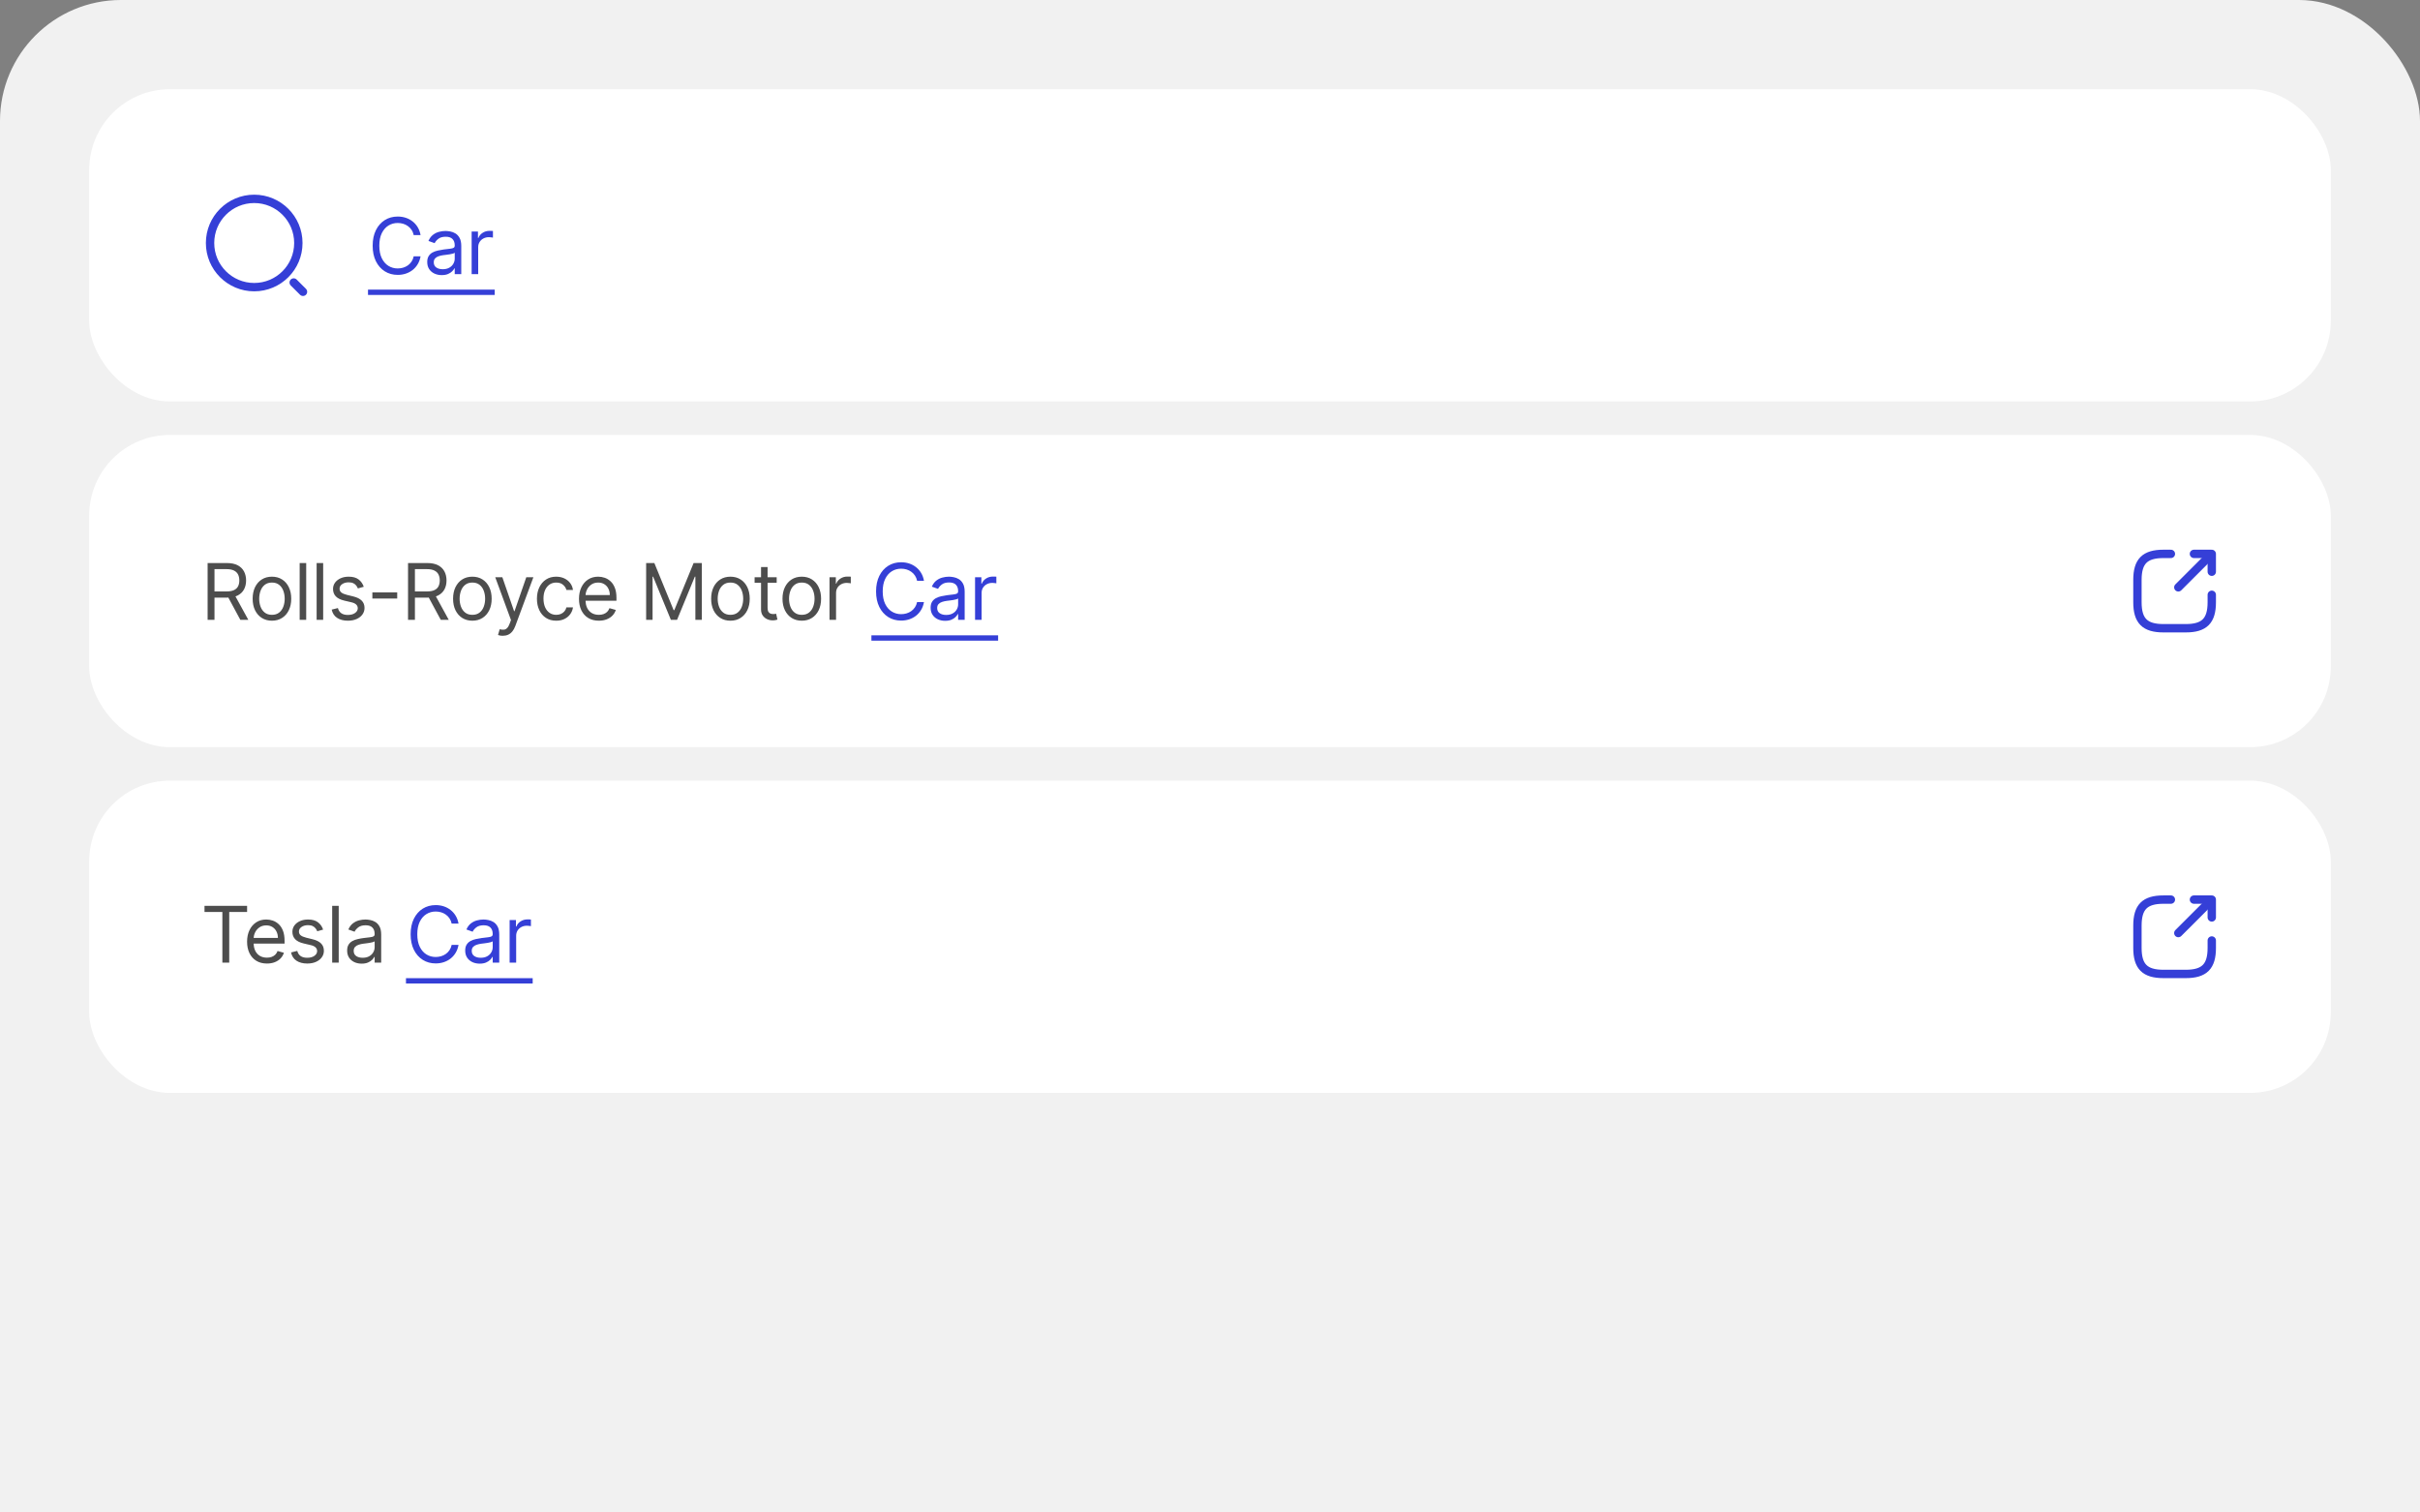 <svg width="240" height="150" viewBox="0 0 240 150" fill="none" xmlns="http://www.w3.org/2000/svg">
<rect x="0" y="0" width="240" height="150" fill="#808080" stroke="none"/>
<rect width="240" height="202.396" rx="12" fill="#F1F1F1"/>
<rect x="8.848" y="8.848" width="222.304" height="30.968" rx="8" fill="white"/>
<path d="M41.709 23.313H41.027C40.987 23.116 40.916 22.944 40.815 22.796C40.716 22.647 40.595 22.523 40.452 22.422C40.311 22.319 40.154 22.242 39.982 22.191C39.81 22.14 39.63 22.114 39.443 22.114C39.102 22.114 38.794 22.2 38.517 22.372C38.242 22.545 38.023 22.799 37.86 23.134C37.698 23.469 37.618 23.881 37.618 24.368C37.618 24.856 37.698 25.267 37.86 25.603C38.023 25.938 38.242 26.192 38.517 26.364C38.794 26.537 39.102 26.623 39.443 26.623C39.63 26.623 39.81 26.597 39.982 26.546C40.154 26.494 40.311 26.418 40.452 26.318C40.595 26.215 40.716 26.089 40.815 25.941C40.916 25.791 40.987 25.618 41.027 25.424H41.709C41.657 25.712 41.564 25.969 41.428 26.197C41.293 26.424 41.124 26.617 40.922 26.777C40.721 26.934 40.494 27.054 40.243 27.137C39.994 27.219 39.727 27.261 39.443 27.261C38.963 27.261 38.536 27.143 38.162 26.909C37.788 26.674 37.494 26.34 37.28 25.908C37.065 25.475 36.958 24.962 36.958 24.368C36.958 23.774 37.065 23.261 37.28 22.829C37.494 22.396 37.788 22.063 38.162 21.828C38.536 21.593 38.963 21.476 39.443 21.476C39.727 21.476 39.994 21.517 40.243 21.6C40.494 21.682 40.721 21.803 40.922 21.963C41.124 22.12 41.293 22.313 41.428 22.54C41.564 22.765 41.657 23.023 41.709 23.313ZM43.81 27.283C43.543 27.283 43.3 27.232 43.082 27.131C42.864 27.029 42.691 26.881 42.562 26.689C42.434 26.494 42.37 26.26 42.37 25.985C42.37 25.743 42.417 25.547 42.513 25.397C42.608 25.244 42.735 25.125 42.895 25.039C43.054 24.953 43.23 24.889 43.423 24.847C43.617 24.803 43.812 24.768 44.008 24.742C44.265 24.709 44.473 24.684 44.632 24.668C44.794 24.65 44.911 24.619 44.984 24.577C45.059 24.535 45.097 24.462 45.097 24.357V24.335C45.097 24.064 45.023 23.853 44.874 23.703C44.728 23.553 44.505 23.478 44.206 23.478C43.897 23.478 43.654 23.545 43.478 23.681C43.302 23.817 43.178 23.962 43.106 24.115L42.491 23.895C42.601 23.639 42.747 23.439 42.931 23.296C43.116 23.151 43.317 23.05 43.535 22.994C43.755 22.935 43.972 22.906 44.184 22.906C44.32 22.906 44.476 22.922 44.652 22.955C44.829 22.986 45.001 23.051 45.166 23.15C45.333 23.249 45.471 23.399 45.581 23.599C45.691 23.798 45.746 24.066 45.746 24.401V27.184H45.097V26.612H45.064C45.02 26.703 44.947 26.801 44.844 26.906C44.741 27.01 44.605 27.099 44.434 27.173C44.264 27.246 44.056 27.283 43.81 27.283ZM43.909 26.7C44.166 26.7 44.382 26.649 44.558 26.549C44.736 26.448 44.87 26.318 44.959 26.158C45.051 25.999 45.097 25.831 45.097 25.655V25.061C45.069 25.094 45.009 25.124 44.916 25.152C44.824 25.177 44.718 25.201 44.597 25.221C44.477 25.239 44.361 25.255 44.248 25.27C44.136 25.283 44.045 25.294 43.975 25.303C43.807 25.325 43.649 25.361 43.502 25.41C43.358 25.458 43.24 25.53 43.151 25.628C43.062 25.723 43.019 25.853 43.019 26.018C43.019 26.243 43.102 26.414 43.269 26.529C43.437 26.643 43.651 26.7 43.909 26.7ZM46.775 27.184V22.961H47.402V23.599H47.446C47.523 23.39 47.662 23.22 47.864 23.09C48.066 22.96 48.293 22.895 48.546 22.895C48.593 22.895 48.653 22.896 48.724 22.898C48.796 22.899 48.85 22.902 48.887 22.906V23.566C48.865 23.56 48.814 23.552 48.735 23.541C48.658 23.528 48.577 23.522 48.491 23.522C48.285 23.522 48.102 23.565 47.941 23.651C47.781 23.735 47.655 23.852 47.562 24.003C47.47 24.151 47.424 24.321 47.424 24.511V27.184H46.775Z" fill="#353FD7"/>
<path d="M36.496 28.723H49.063V29.251H36.496V28.723Z" fill="#353FD7"/>
<path d="M25.21 28.478C27.628 28.478 29.588 26.518 29.588 24.1C29.588 21.683 27.628 19.722 25.21 19.722C22.792 19.722 20.832 21.683 20.832 24.1C20.832 26.518 22.792 28.478 25.21 28.478Z" stroke="#353FD7" stroke-width="0.829" stroke-linecap="round" stroke-linejoin="round"/>
<path d="M30.049 28.939L29.127 28.017" stroke="#353FD7" stroke-width="0.829" stroke-linecap="round" stroke-linejoin="round"/>
<rect x="8.848" y="43.133" width="222.304" height="30.968" rx="8" fill="white"/>
<path d="M20.59 61.469V55.839H22.492C22.932 55.839 23.294 55.914 23.576 56.064C23.858 56.213 24.067 56.417 24.203 56.678C24.338 56.938 24.406 57.234 24.406 57.566C24.406 57.897 24.338 58.191 24.203 58.448C24.067 58.705 23.859 58.906 23.578 59.053C23.298 59.198 22.94 59.27 22.503 59.27H20.964V58.654H22.482C22.782 58.654 23.024 58.61 23.207 58.522C23.392 58.434 23.526 58.31 23.609 58.148C23.693 57.985 23.735 57.791 23.735 57.566C23.735 57.34 23.693 57.143 23.609 56.974C23.524 56.806 23.39 56.676 23.205 56.584C23.02 56.491 22.775 56.444 22.471 56.444H21.272V61.469H20.59ZM23.24 58.94L24.626 61.469H23.834L22.471 58.94H23.24ZM26.97 61.557C26.588 61.557 26.254 61.467 25.966 61.285C25.68 61.104 25.456 60.85 25.295 60.524C25.136 60.197 25.056 59.816 25.056 59.38C25.056 58.94 25.136 58.556 25.295 58.228C25.456 57.9 25.68 57.645 25.966 57.464C26.254 57.282 26.588 57.192 26.97 57.192C27.351 57.192 27.684 57.282 27.97 57.464C28.258 57.645 28.482 57.9 28.641 58.228C28.802 58.556 28.883 58.94 28.883 59.38C28.883 59.816 28.802 60.197 28.641 60.524C28.482 60.85 28.258 61.104 27.97 61.285C27.684 61.467 27.351 61.557 26.97 61.557ZM26.97 60.975C27.259 60.975 27.497 60.9 27.684 60.752C27.871 60.603 28.01 60.408 28.099 60.166C28.189 59.924 28.234 59.662 28.234 59.38C28.234 59.098 28.189 58.835 28.099 58.591C28.01 58.347 27.871 58.15 27.684 58C27.497 57.85 27.259 57.775 26.97 57.775C26.68 57.775 26.442 57.85 26.255 58C26.068 58.15 25.929 58.347 25.84 58.591C25.75 58.835 25.705 59.098 25.705 59.38C25.705 59.662 25.75 59.924 25.84 60.166C25.929 60.408 26.068 60.603 26.255 60.752C26.442 60.9 26.68 60.975 26.97 60.975ZM30.367 55.839V61.469H29.719V55.839H30.367ZM32.05 55.839V61.469H31.401V55.839H32.05ZM36.075 58.192L35.492 58.357C35.455 58.26 35.401 58.166 35.329 58.074C35.26 57.981 35.164 57.904 35.044 57.843C34.923 57.783 34.768 57.752 34.579 57.752C34.321 57.752 34.105 57.812 33.933 57.931C33.762 58.048 33.677 58.198 33.677 58.379C33.677 58.541 33.736 58.668 33.853 58.761C33.97 58.855 34.154 58.933 34.403 58.995L35.03 59.149C35.407 59.241 35.689 59.381 35.874 59.57C36.059 59.757 36.151 59.998 36.151 60.293C36.151 60.535 36.082 60.751 35.943 60.942C35.805 61.132 35.613 61.282 35.365 61.392C35.118 61.502 34.83 61.557 34.502 61.557C34.071 61.557 33.715 61.464 33.432 61.277C33.15 61.09 32.971 60.817 32.896 60.458L33.512 60.304C33.571 60.531 33.682 60.702 33.845 60.815C34.01 60.929 34.225 60.986 34.491 60.986C34.793 60.986 35.033 60.922 35.211 60.793C35.391 60.663 35.481 60.507 35.481 60.326C35.481 60.179 35.429 60.056 35.327 59.957C35.224 59.857 35.066 59.781 34.854 59.732L34.15 59.567C33.763 59.475 33.479 59.333 33.298 59.141C33.118 58.947 33.028 58.704 33.028 58.412C33.028 58.174 33.095 57.963 33.229 57.78C33.365 57.597 33.549 57.453 33.782 57.348C34.016 57.244 34.282 57.192 34.579 57.192C34.997 57.192 35.325 57.283 35.563 57.467C35.803 57.65 35.974 57.892 36.075 58.192ZM39.393 58.753V59.358H36.929V58.753H39.393ZM40.467 61.469V55.839H42.37C42.81 55.839 43.171 55.914 43.453 56.064C43.735 56.213 43.944 56.417 44.08 56.678C44.216 56.938 44.283 57.234 44.283 57.566C44.283 57.897 44.216 58.191 44.08 58.448C43.944 58.705 43.736 58.906 43.456 59.053C43.175 59.198 42.817 59.27 42.381 59.27H40.841V58.654H42.359C42.66 58.654 42.901 58.61 43.085 58.522C43.27 58.434 43.404 58.31 43.486 58.148C43.57 57.985 43.613 57.791 43.613 57.566C43.613 57.34 43.57 57.143 43.486 56.974C43.402 56.806 43.267 56.676 43.082 56.584C42.897 56.491 42.652 56.444 42.348 56.444H41.149V61.469H40.467ZM43.118 58.94L44.503 61.469H43.712L42.348 58.94H43.118ZM46.847 61.557C46.466 61.557 46.131 61.467 45.843 61.285C45.557 61.104 45.334 60.85 45.173 60.524C45.013 60.197 44.933 59.816 44.933 59.38C44.933 58.94 45.013 58.556 45.173 58.228C45.334 57.9 45.557 57.645 45.843 57.464C46.131 57.282 46.466 57.192 46.847 57.192C47.228 57.192 47.562 57.282 47.848 57.464C48.135 57.645 48.359 57.9 48.519 58.228C48.68 58.556 48.76 58.94 48.76 59.38C48.76 59.816 48.68 60.197 48.519 60.524C48.359 60.85 48.135 61.104 47.848 61.285C47.562 61.467 47.228 61.557 46.847 61.557ZM46.847 60.975C47.136 60.975 47.375 60.9 47.562 60.752C47.749 60.603 47.887 60.408 47.977 60.166C48.067 59.924 48.112 59.662 48.112 59.38C48.112 59.098 48.067 58.835 47.977 58.591C47.887 58.347 47.749 58.15 47.562 58C47.375 57.85 47.136 57.775 46.847 57.775C46.557 57.775 46.319 57.85 46.132 58C45.945 58.15 45.807 58.347 45.717 58.591C45.627 58.835 45.582 59.098 45.582 59.38C45.582 59.662 45.627 59.924 45.717 60.166C45.807 60.408 45.945 60.603 46.132 60.752C46.319 60.9 46.557 60.975 46.847 60.975ZM49.863 63.053C49.753 63.053 49.655 63.044 49.569 63.026C49.482 63.009 49.423 62.993 49.39 62.976L49.555 62.404C49.712 62.445 49.852 62.459 49.973 62.448C50.094 62.437 50.201 62.383 50.294 62.286C50.39 62.191 50.477 62.036 50.556 61.821L50.676 61.492L49.115 57.247H49.819L50.984 60.612H51.028L52.194 57.247H52.898L51.105 62.085C51.025 62.303 50.925 62.484 50.806 62.627C50.687 62.772 50.548 62.879 50.391 62.949C50.235 63.018 50.059 63.053 49.863 63.053ZM55.164 61.557C54.768 61.557 54.427 61.464 54.141 61.277C53.855 61.09 53.635 60.833 53.481 60.505C53.327 60.176 53.25 59.802 53.25 59.38C53.25 58.951 53.329 58.573 53.487 58.245C53.646 57.915 53.868 57.657 54.152 57.472C54.438 57.285 54.772 57.192 55.153 57.192C55.45 57.192 55.717 57.247 55.956 57.357C56.194 57.467 56.389 57.62 56.541 57.819C56.693 58.016 56.788 58.247 56.824 58.511H56.175C56.126 58.319 56.016 58.148 55.846 58C55.677 57.85 55.45 57.775 55.164 57.775C54.911 57.775 54.689 57.84 54.498 57.972C54.31 58.102 54.162 58.287 54.056 58.525C53.951 58.761 53.899 59.039 53.899 59.358C53.899 59.684 53.95 59.968 54.053 60.21C54.157 60.452 54.304 60.64 54.493 60.774C54.684 60.908 54.907 60.975 55.164 60.975C55.332 60.975 55.485 60.945 55.623 60.887C55.76 60.828 55.877 60.744 55.972 60.634C56.067 60.524 56.135 60.392 56.175 60.238H56.824C56.788 60.487 56.697 60.712 56.552 60.911C56.409 61.109 56.219 61.267 55.983 61.384C55.748 61.5 55.475 61.557 55.164 61.557ZM59.389 61.557C58.982 61.557 58.631 61.468 58.336 61.288C58.042 61.107 57.816 60.854 57.657 60.529C57.499 60.203 57.42 59.824 57.42 59.391C57.42 58.959 57.499 58.577 57.657 58.247C57.816 57.916 58.038 57.657 58.322 57.472C58.608 57.285 58.941 57.192 59.322 57.192C59.542 57.192 59.76 57.228 59.974 57.302C60.188 57.375 60.384 57.494 60.56 57.659C60.736 57.822 60.876 58.038 60.98 58.308C61.085 58.577 61.137 58.909 61.137 59.303V59.578H57.882V59.017H60.477C60.477 58.779 60.43 58.566 60.334 58.379C60.241 58.192 60.107 58.045 59.933 57.937C59.761 57.828 59.557 57.775 59.322 57.775C59.064 57.775 58.84 57.839 58.652 57.967C58.465 58.093 58.321 58.258 58.22 58.462C58.119 58.665 58.069 58.883 58.069 59.116V59.49C58.069 59.809 58.124 60.079 58.234 60.301C58.346 60.521 58.501 60.689 58.698 60.804C58.896 60.918 59.126 60.975 59.389 60.975C59.559 60.975 59.713 60.951 59.85 60.903C59.99 60.854 60.11 60.78 60.211 60.683C60.311 60.584 60.389 60.461 60.444 60.315L61.071 60.491C61.005 60.703 60.894 60.89 60.738 61.052C60.583 61.211 60.39 61.336 60.161 61.425C59.932 61.514 59.674 61.557 59.389 61.557ZM64.08 55.839H64.894L66.807 60.513H66.873L68.787 55.839H69.6V61.469H68.962V57.192H68.907L67.148 61.469H66.532L64.773 57.192H64.718V61.469H64.08V55.839ZM72.44 61.557C72.059 61.557 71.724 61.467 71.437 61.285C71.151 61.104 70.927 60.85 70.766 60.524C70.606 60.197 70.527 59.816 70.527 59.38C70.527 58.94 70.606 58.556 70.766 58.228C70.927 57.9 71.151 57.645 71.437 57.464C71.724 57.282 72.059 57.192 72.44 57.192C72.821 57.192 73.155 57.282 73.441 57.464C73.729 57.645 73.952 57.9 74.112 58.228C74.273 58.556 74.354 58.94 74.354 59.38C74.354 59.816 74.273 60.197 74.112 60.524C73.952 60.85 73.729 61.104 73.441 61.285C73.155 61.467 72.821 61.557 72.44 61.557ZM72.44 60.975C72.73 60.975 72.968 60.9 73.155 60.752C73.342 60.603 73.48 60.408 73.57 60.166C73.66 59.924 73.705 59.662 73.705 59.38C73.705 59.098 73.66 58.835 73.57 58.591C73.48 58.347 73.342 58.15 73.155 58C72.968 57.85 72.73 57.775 72.44 57.775C72.15 57.775 71.912 57.85 71.725 58C71.538 58.15 71.4 58.347 71.31 58.591C71.22 58.835 71.175 59.098 71.175 59.38C71.175 59.662 71.22 59.924 71.31 60.166C71.4 60.408 71.538 60.603 71.725 60.752C71.912 60.9 72.15 60.975 72.44 60.975ZM77.026 57.247V57.797H74.837V57.247H77.026ZM75.475 56.235H76.124V60.26C76.124 60.443 76.15 60.581 76.204 60.672C76.259 60.762 76.328 60.822 76.413 60.854C76.499 60.883 76.589 60.898 76.685 60.898C76.756 60.898 76.815 60.894 76.861 60.887C76.906 60.877 76.943 60.87 76.971 60.865L77.103 61.447C77.059 61.464 76.997 61.48 76.918 61.497C76.84 61.515 76.74 61.525 76.619 61.525C76.436 61.525 76.256 61.485 76.08 61.406C75.906 61.327 75.761 61.207 75.645 61.046C75.532 60.885 75.475 60.681 75.475 60.436V56.235ZM79.517 61.557C79.136 61.557 78.801 61.467 78.513 61.285C78.228 61.104 78.004 60.85 77.843 60.524C77.683 60.197 77.603 59.816 77.603 59.38C77.603 58.94 77.683 58.556 77.843 58.228C78.004 57.9 78.228 57.645 78.513 57.464C78.801 57.282 79.136 57.192 79.517 57.192C79.898 57.192 80.232 57.282 80.518 57.464C80.805 57.645 81.029 57.9 81.189 58.228C81.35 58.556 81.43 58.94 81.43 59.38C81.43 59.816 81.35 60.197 81.189 60.524C81.029 60.85 80.805 61.104 80.518 61.285C80.232 61.467 79.898 61.557 79.517 61.557ZM79.517 60.975C79.807 60.975 80.045 60.9 80.232 60.752C80.419 60.603 80.557 60.408 80.647 60.166C80.737 59.924 80.782 59.662 80.782 59.38C80.782 59.098 80.737 58.835 80.647 58.591C80.557 58.347 80.419 58.15 80.232 58C80.045 57.85 79.807 57.775 79.517 57.775C79.227 57.775 78.989 57.85 78.802 58C78.615 58.15 78.477 58.347 78.387 58.591C78.297 58.835 78.252 59.098 78.252 59.38C78.252 59.662 78.297 59.924 78.387 60.166C78.477 60.408 78.615 60.603 78.802 60.752C78.989 60.9 79.227 60.975 79.517 60.975ZM82.266 61.469V57.247H82.893V57.884H82.937C83.014 57.675 83.153 57.506 83.355 57.376C83.556 57.246 83.784 57.181 84.037 57.181C84.084 57.181 84.144 57.181 84.215 57.183C84.287 57.185 84.341 57.188 84.377 57.192V57.851C84.356 57.846 84.305 57.838 84.226 57.827C84.149 57.814 84.068 57.807 83.982 57.807C83.776 57.807 83.593 57.85 83.432 57.937C83.272 58.021 83.146 58.138 83.052 58.289C82.961 58.437 82.915 58.607 82.915 58.797V61.469H82.266Z" fill="#4D4D4D"/>
<path d="M91.633 57.599H90.951C90.911 57.402 90.84 57.23 90.74 57.082C90.641 56.933 90.52 56.809 90.377 56.708C90.236 56.605 90.079 56.528 89.907 56.477C89.734 56.425 89.555 56.4 89.368 56.4C89.027 56.4 88.718 56.486 88.441 56.658C88.166 56.831 87.947 57.084 87.784 57.42C87.623 57.755 87.542 58.167 87.542 58.654C87.542 59.142 87.623 59.553 87.784 59.889C87.947 60.224 88.166 60.478 88.441 60.65C88.718 60.822 89.027 60.909 89.368 60.909C89.555 60.909 89.734 60.883 89.907 60.832C90.079 60.78 90.236 60.704 90.377 60.603C90.52 60.501 90.641 60.375 90.74 60.227C90.84 60.077 90.911 59.904 90.951 59.71H91.633C91.582 59.998 91.488 60.255 91.353 60.483C91.217 60.71 91.048 60.903 90.847 61.063C90.645 61.22 90.419 61.34 90.168 61.423C89.918 61.505 89.652 61.547 89.368 61.547C88.888 61.547 88.46 61.429 88.087 61.195C87.713 60.96 87.418 60.626 87.204 60.194C86.99 59.761 86.882 59.248 86.882 58.654C86.882 58.06 86.99 57.547 87.204 57.115C87.418 56.682 87.713 56.349 88.087 56.114C88.46 55.879 88.888 55.762 89.368 55.762C89.652 55.762 89.918 55.803 90.168 55.886C90.419 55.968 90.645 56.089 90.847 56.249C91.048 56.406 91.217 56.599 91.353 56.826C91.488 57.051 91.582 57.309 91.633 57.599ZM93.735 61.569C93.467 61.569 93.224 61.518 93.006 61.417C92.788 61.315 92.615 61.167 92.487 60.975C92.358 60.78 92.294 60.546 92.294 60.271C92.294 60.029 92.342 59.833 92.437 59.682C92.532 59.53 92.66 59.411 92.819 59.325C92.979 59.239 93.155 59.175 93.347 59.133C93.541 59.089 93.737 59.054 93.933 59.028C94.189 58.995 94.397 58.97 94.557 58.954C94.718 58.936 94.835 58.905 94.909 58.863C94.984 58.821 95.021 58.748 95.021 58.643V58.621C95.021 58.35 94.947 58.139 94.799 57.989C94.652 57.839 94.429 57.764 94.131 57.764C93.821 57.764 93.578 57.831 93.402 57.967C93.226 58.102 93.102 58.247 93.031 58.401L92.415 58.181C92.525 57.925 92.672 57.725 92.855 57.582C93.04 57.437 93.242 57.336 93.46 57.28C93.68 57.221 93.896 57.192 94.109 57.192C94.244 57.192 94.4 57.208 94.576 57.241C94.754 57.272 94.925 57.337 95.09 57.436C95.257 57.535 95.395 57.685 95.505 57.884C95.615 58.084 95.67 58.352 95.67 58.687V61.469H95.021V60.898H94.988C94.944 60.989 94.871 61.087 94.769 61.192C94.666 61.296 94.529 61.385 94.359 61.459C94.188 61.532 93.98 61.569 93.735 61.569ZM93.834 60.986C94.09 60.986 94.307 60.935 94.483 60.834C94.66 60.734 94.794 60.603 94.884 60.444C94.976 60.285 95.021 60.117 95.021 59.941V59.347C94.994 59.38 94.933 59.41 94.84 59.438C94.748 59.463 94.642 59.486 94.521 59.507C94.402 59.525 94.285 59.541 94.172 59.556C94.06 59.569 93.969 59.58 93.9 59.589C93.731 59.611 93.573 59.647 93.427 59.696C93.282 59.744 93.165 59.816 93.075 59.913C92.987 60.009 92.943 60.139 92.943 60.304C92.943 60.529 93.026 60.7 93.193 60.815C93.362 60.929 93.575 60.986 93.834 60.986ZM96.7 61.469V57.247H97.326V57.884H97.37C97.447 57.675 97.587 57.506 97.788 57.376C97.99 57.246 98.217 57.181 98.47 57.181C98.518 57.181 98.577 57.181 98.649 57.183C98.72 57.185 98.774 57.188 98.811 57.192V57.851C98.789 57.846 98.739 57.838 98.66 57.827C98.583 57.814 98.501 57.807 98.415 57.807C98.21 57.807 98.027 57.85 97.865 57.937C97.706 58.021 97.579 58.138 97.486 58.289C97.394 58.437 97.349 58.607 97.349 58.797V61.469H96.7Z" fill="#353FD7"/>
<path d="M86.421 63.009H98.987V63.537H86.421V63.009Z" fill="#353FD7"/>
<path d="M216.031 58.249L219.054 55.226" stroke="#353FD7" stroke-width="0.829" stroke-linecap="round" stroke-linejoin="round"/>
<path d="M219.35 56.701V54.931H217.58" stroke="#353FD7" stroke-width="0.829" stroke-linecap="round" stroke-linejoin="round"/>
<path d="M215.295 54.931H214.557C212.714 54.931 211.977 55.669 211.977 57.512V59.724C211.977 61.567 212.714 62.305 214.557 62.305H216.769C218.613 62.305 219.35 61.567 219.35 59.724V58.987" stroke="#353FD7" stroke-width="0.829" stroke-linecap="round" stroke-linejoin="round"/>
<rect x="8.848" y="77.419" width="222.304" height="30.968" rx="8" fill="white"/>
<path d="M216.031 92.535L219.054 89.512" stroke="#353FD7" stroke-width="0.829" stroke-linecap="round" stroke-linejoin="round"/>
<path d="M219.35 90.987V89.217H217.58" stroke="#353FD7" stroke-width="0.829" stroke-linecap="round" stroke-linejoin="round"/>
<path d="M215.295 89.217H214.557C212.714 89.217 211.977 89.954 211.977 91.798V94.01C211.977 95.853 212.714 96.59 214.557 96.59H216.769C218.613 96.59 219.35 95.853 219.35 94.01V93.272" stroke="#353FD7" stroke-width="0.829" stroke-linecap="round" stroke-linejoin="round"/>
<path d="M20.282 90.444V89.84H24.505V90.444H22.734V95.47H22.053V90.444H20.282ZM26.473 95.558C26.066 95.558 25.715 95.468 25.42 95.288C25.126 95.107 24.9 94.854 24.741 94.53C24.583 94.204 24.504 93.824 24.504 93.391C24.504 92.959 24.583 92.578 24.741 92.248C24.9 91.916 25.122 91.658 25.406 91.472C25.692 91.286 26.025 91.192 26.407 91.192C26.627 91.192 26.844 91.229 27.058 91.302C27.273 91.375 27.468 91.495 27.644 91.659C27.82 91.823 27.96 92.039 28.064 92.308C28.169 92.578 28.221 92.909 28.221 93.303V93.579H24.966V93.018H27.561C27.561 92.779 27.514 92.567 27.418 92.38C27.325 92.193 27.191 92.045 27.017 91.937C26.845 91.829 26.641 91.775 26.407 91.775C26.148 91.775 25.925 91.839 25.736 91.967C25.549 92.094 25.405 92.259 25.304 92.462C25.203 92.666 25.153 92.884 25.153 93.117V93.49C25.153 93.809 25.208 94.08 25.318 94.302C25.43 94.522 25.585 94.689 25.782 94.805C25.98 94.918 26.21 94.975 26.473 94.975C26.643 94.975 26.797 94.951 26.934 94.904C27.074 94.854 27.194 94.781 27.295 94.684C27.395 94.585 27.473 94.462 27.528 94.315L28.155 94.491C28.089 94.704 27.978 94.891 27.823 95.052C27.667 95.212 27.474 95.336 27.245 95.426C27.016 95.514 26.759 95.558 26.473 95.558ZM32.044 92.193L31.462 92.358C31.425 92.261 31.371 92.166 31.299 92.075C31.23 91.981 31.134 91.904 31.014 91.844C30.892 91.783 30.738 91.753 30.549 91.753C30.29 91.753 30.075 91.812 29.903 91.932C29.732 92.049 29.647 92.198 29.647 92.38C29.647 92.541 29.706 92.668 29.823 92.762C29.94 92.855 30.124 92.933 30.373 92.996L31 93.15C31.377 93.241 31.659 93.381 31.844 93.57C32.029 93.757 32.121 93.998 32.121 94.293C32.121 94.535 32.052 94.751 31.913 94.942C31.775 95.133 31.583 95.283 31.335 95.393C31.088 95.503 30.8 95.558 30.472 95.558C30.041 95.558 29.685 95.465 29.402 95.278C29.12 95.091 28.942 94.817 28.866 94.458L29.482 94.304C29.541 94.532 29.652 94.702 29.815 94.816C29.98 94.929 30.195 94.986 30.461 94.986C30.763 94.986 31.003 94.922 31.181 94.794C31.361 94.663 31.451 94.508 31.451 94.326C31.451 94.18 31.399 94.057 31.297 93.958C31.194 93.857 31.036 93.782 30.824 93.732L30.12 93.567C29.733 93.476 29.449 93.334 29.268 93.141C29.088 92.947 28.998 92.704 28.998 92.413C28.998 92.174 29.065 91.964 29.199 91.781C29.335 91.597 29.519 91.453 29.752 91.349C29.986 91.244 30.252 91.192 30.549 91.192C30.967 91.192 31.295 91.284 31.533 91.467C31.773 91.65 31.944 91.892 32.044 92.193ZM33.592 89.84V95.47H32.943V89.84H33.592ZM35.868 95.569C35.601 95.569 35.358 95.519 35.14 95.418C34.922 95.315 34.748 95.168 34.62 94.975C34.492 94.781 34.428 94.546 34.428 94.271C34.428 94.029 34.475 93.833 34.571 93.683C34.666 93.531 34.793 93.412 34.953 93.326C35.112 93.239 35.288 93.175 35.481 93.133C35.675 93.089 35.87 93.054 36.066 93.029C36.323 92.996 36.531 92.971 36.69 92.954C36.852 92.936 36.969 92.906 37.042 92.864C37.117 92.822 37.155 92.748 37.155 92.644V92.622C37.155 92.35 37.081 92.14 36.932 91.989C36.786 91.839 36.563 91.764 36.264 91.764C35.954 91.764 35.712 91.832 35.536 91.967C35.36 92.103 35.236 92.248 35.164 92.402L34.549 92.182C34.659 91.925 34.805 91.725 34.989 91.582C35.174 91.438 35.375 91.337 35.593 91.28C35.813 91.221 36.03 91.192 36.242 91.192C36.378 91.192 36.534 91.209 36.71 91.242C36.887 91.273 37.059 91.338 37.224 91.437C37.391 91.536 37.529 91.685 37.639 91.885C37.749 92.085 37.804 92.352 37.804 92.688V95.47H37.155V94.898H37.122C37.078 94.99 37.005 95.088 36.902 95.192C36.799 95.297 36.663 95.386 36.492 95.459C36.322 95.532 36.114 95.569 35.868 95.569ZM35.967 94.986C36.224 94.986 36.44 94.936 36.616 94.835C36.794 94.734 36.928 94.604 37.017 94.445C37.109 94.285 37.155 94.117 37.155 93.941V93.347C37.127 93.38 37.067 93.411 36.974 93.438C36.882 93.464 36.776 93.487 36.655 93.507C36.535 93.525 36.419 93.542 36.305 93.556C36.194 93.569 36.103 93.58 36.033 93.59C35.865 93.612 35.707 93.647 35.56 93.697C35.416 93.744 35.298 93.817 35.209 93.914C35.12 94.009 35.077 94.139 35.077 94.304C35.077 94.53 35.16 94.7 35.327 94.816C35.495 94.929 35.709 94.986 35.967 94.986Z" fill="#4D4D4D"/>
<path d="M45.474 91.599H44.793C44.752 91.403 44.682 91.231 44.581 91.082C44.482 90.934 44.361 90.809 44.218 90.708C44.077 90.606 43.92 90.529 43.748 90.477C43.576 90.426 43.396 90.4 43.209 90.4C42.868 90.4 42.559 90.487 42.283 90.659C42.008 90.831 41.789 91.085 41.626 91.42C41.464 91.756 41.384 92.167 41.384 92.655C41.384 93.142 41.464 93.554 41.626 93.889C41.789 94.225 42.008 94.478 42.283 94.651C42.559 94.823 42.868 94.909 43.209 94.909C43.396 94.909 43.576 94.883 43.748 94.832C43.92 94.781 44.077 94.705 44.218 94.604C44.361 94.501 44.482 94.376 44.581 94.227C44.682 94.077 44.752 93.905 44.793 93.71H45.474C45.423 93.998 45.33 94.256 45.194 94.483C45.059 94.71 44.89 94.904 44.688 95.063C44.487 95.221 44.26 95.341 44.009 95.423C43.76 95.506 43.493 95.547 43.209 95.547C42.729 95.547 42.302 95.43 41.928 95.195C41.554 94.96 41.26 94.627 41.045 94.194C40.831 93.762 40.724 93.249 40.724 92.655C40.724 92.061 40.831 91.548 41.045 91.115C41.26 90.683 41.554 90.349 41.928 90.114C42.302 89.88 42.729 89.763 43.209 89.763C43.493 89.763 43.76 89.804 44.009 89.886C44.26 89.969 44.487 90.09 44.688 90.249C44.89 90.407 45.059 90.599 45.194 90.826C45.33 91.052 45.423 91.309 45.474 91.599ZM47.576 95.569C47.309 95.569 47.066 95.519 46.848 95.418C46.63 95.315 46.456 95.168 46.328 94.975C46.2 94.781 46.136 94.546 46.136 94.271C46.136 94.029 46.183 93.833 46.279 93.683C46.374 93.531 46.501 93.412 46.661 93.326C46.82 93.239 46.996 93.175 47.188 93.133C47.383 93.089 47.578 93.054 47.774 93.029C48.031 92.996 48.239 92.971 48.398 92.954C48.559 92.936 48.677 92.906 48.75 92.864C48.825 92.822 48.863 92.748 48.863 92.644V92.622C48.863 92.35 48.789 92.14 48.64 91.989C48.493 91.839 48.271 91.764 47.972 91.764C47.662 91.764 47.419 91.832 47.243 91.967C47.068 92.103 46.944 92.248 46.872 92.402L46.257 92.182C46.367 91.925 46.513 91.725 46.696 91.582C46.882 91.438 47.083 91.337 47.301 91.28C47.521 91.221 47.737 91.192 47.95 91.192C48.086 91.192 48.242 91.209 48.417 91.242C48.595 91.273 48.767 91.338 48.932 91.437C49.098 91.536 49.237 91.685 49.347 91.885C49.457 92.085 49.512 92.352 49.512 92.688V95.47H48.863V94.898H48.83C48.786 94.99 48.712 95.088 48.61 95.192C48.507 95.297 48.371 95.386 48.2 95.459C48.03 95.532 47.822 95.569 47.576 95.569ZM47.675 94.986C47.932 94.986 48.148 94.936 48.324 94.835C48.502 94.734 48.636 94.604 48.725 94.445C48.817 94.285 48.863 94.117 48.863 93.941V93.347C48.835 93.38 48.775 93.411 48.681 93.438C48.59 93.464 48.483 93.487 48.362 93.507C48.243 93.525 48.127 93.542 48.013 93.556C47.901 93.569 47.811 93.58 47.741 93.59C47.572 93.612 47.415 93.647 47.268 93.697C47.123 93.744 47.006 93.817 46.916 93.914C46.828 94.009 46.784 94.139 46.784 94.304C46.784 94.53 46.868 94.7 47.035 94.816C47.203 94.929 47.417 94.986 47.675 94.986ZM50.541 95.47V91.247H51.168V91.885H51.212C51.289 91.676 51.428 91.506 51.63 91.376C51.831 91.246 52.059 91.181 52.312 91.181C52.359 91.181 52.419 91.182 52.49 91.184C52.562 91.186 52.616 91.188 52.653 91.192V91.852C52.63 91.846 52.58 91.838 52.501 91.827C52.424 91.814 52.343 91.808 52.257 91.808C52.051 91.808 51.868 91.851 51.707 91.937C51.547 92.022 51.421 92.139 51.327 92.289C51.236 92.438 51.19 92.607 51.19 92.798V95.47H50.541Z" fill="#353FD7"/>
<path d="M40.262 97.01H52.828V97.537H40.262V97.01Z" fill="#353FD7"/>
</svg>
